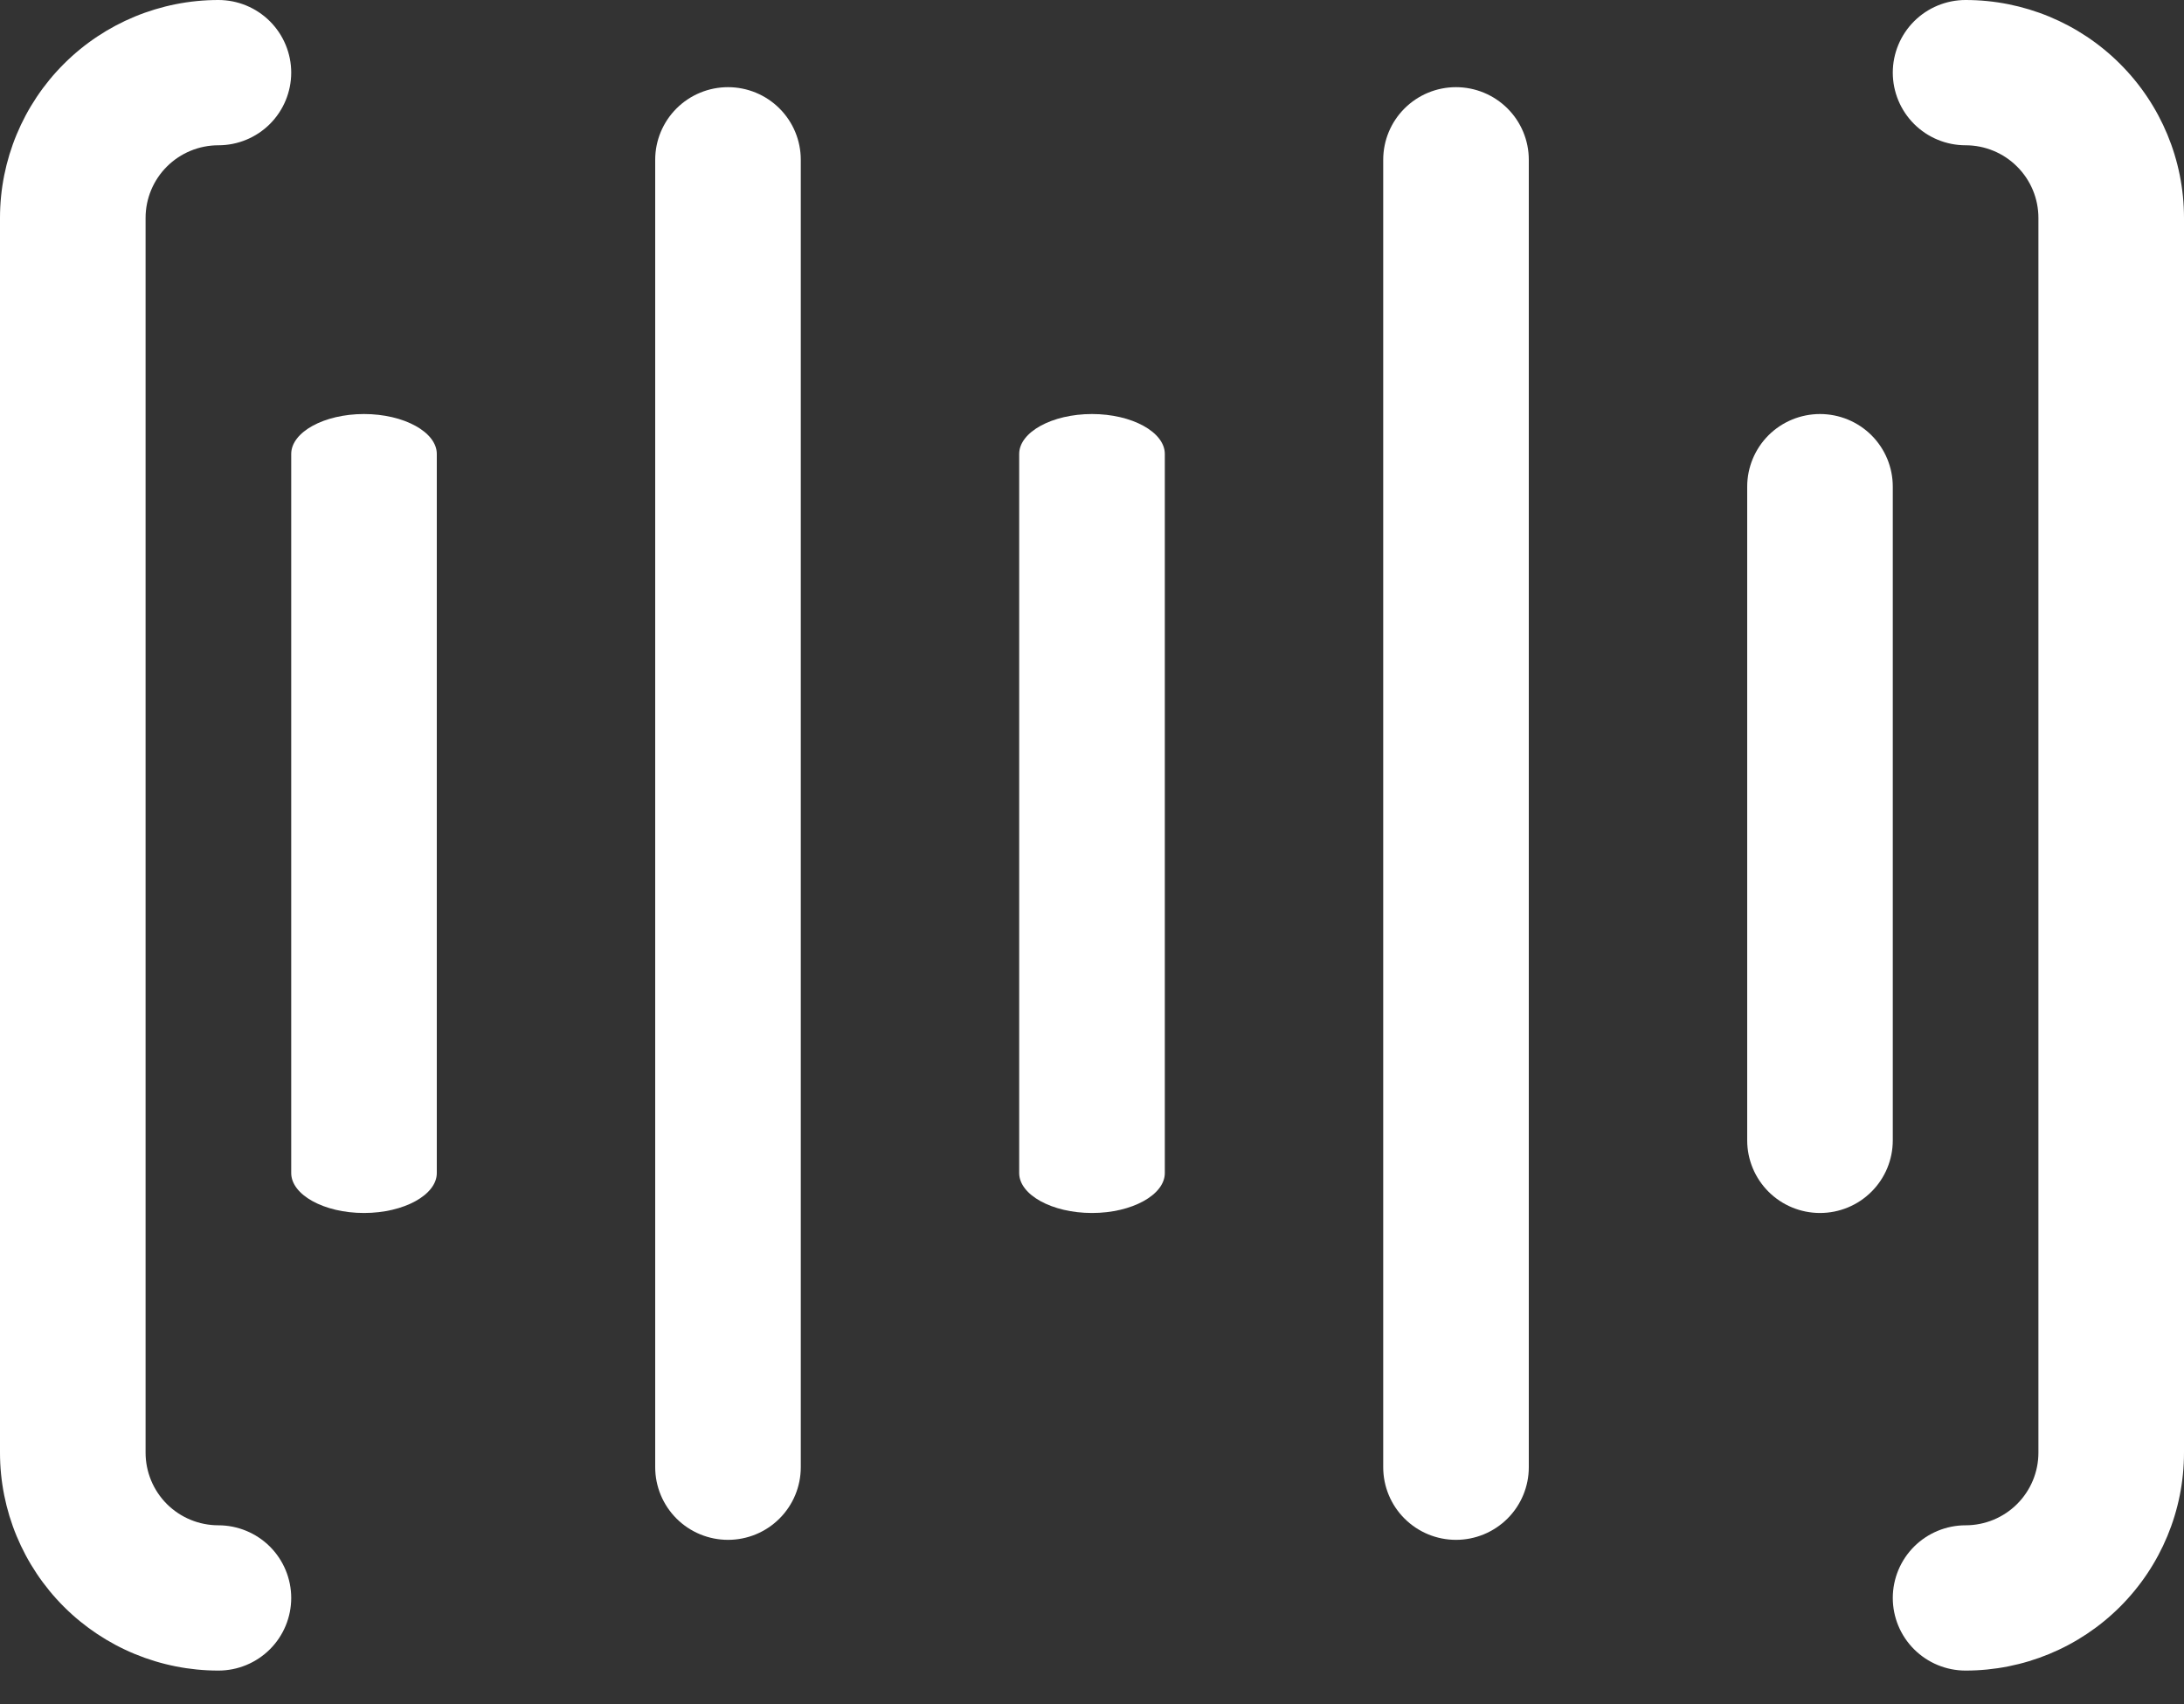 <svg width="50" height="39" viewBox="0 0 50 39" fill="none" xmlns="http://www.w3.org/2000/svg">
<rect x="0" y="0" width="50" height="39" fill="#333333" stroke="none"/>
<g clip-path="url(#clip0_469_1592)">
<path d="M6.667 10.39V26.848C6.667 27.346 7.417 27.762 8.333 27.762C9.25 27.762 10 27.346 10 26.848V10.39C10 9.891 9.25 9.476 8.333 9.476C7.417 9.476 6.667 9.891 6.667 10.39Z" fill="white"/>
<path d="M15 3.657V33.581C15 34.021 15.176 34.444 15.488 34.756C15.801 35.068 16.225 35.243 16.667 35.243C17.109 35.243 17.533 35.068 17.845 34.756C18.158 34.444 18.333 34.021 18.333 33.581V3.657C18.333 3.216 18.158 2.794 17.845 2.482C17.533 2.17 17.109 1.995 16.667 1.995C16.225 1.995 15.801 2.17 15.488 2.482C15.176 2.794 15 3.216 15 3.657Z" fill="white"/>
<path d="M23.333 10.39V26.848C23.333 27.346 24.083 27.762 25 27.762C25.917 27.762 26.667 27.346 26.667 26.848V10.39C26.667 9.891 25.917 9.476 25 9.476C24.083 9.476 23.333 9.891 23.333 10.39Z" fill="white"/>
<path d="M31.667 3.657V33.581C31.667 34.021 31.842 34.444 32.155 34.756C32.468 35.068 32.891 35.243 33.333 35.243C33.775 35.243 34.199 35.068 34.512 34.756C34.825 34.444 35 34.021 35 33.581V3.657C35 3.216 34.825 2.794 34.512 2.482C34.199 2.17 33.775 1.995 33.333 1.995C32.891 1.995 32.468 2.17 32.155 2.482C31.842 2.794 31.667 3.216 31.667 3.657Z" fill="white"/>
<path d="M40 11.138V26.1C40 26.541 40.176 26.963 40.488 27.275C40.801 27.587 41.225 27.762 41.667 27.762C42.109 27.762 42.533 27.587 42.845 27.275C43.158 26.963 43.333 26.541 43.333 26.1V11.138C43.333 10.697 43.158 10.274 42.845 9.962C42.533 9.651 42.109 9.476 41.667 9.476C41.225 9.476 40.801 9.651 40.488 9.962C40.176 10.274 40 10.697 40 11.138Z" fill="white"/>
<path d="M5 38.235C3.674 38.235 2.402 37.71 1.464 36.775C0.527 35.839 0 34.571 0 33.248V4.987C0 3.665 0.527 2.396 1.464 1.461C2.402 0.525 3.674 0 5 0C5.442 0 5.866 0.175 6.179 0.487C6.491 0.799 6.667 1.222 6.667 1.662C6.667 2.103 6.491 2.526 6.179 2.838C5.866 3.15 5.442 3.325 5 3.325C4.558 3.325 4.134 3.5 3.821 3.812C3.509 4.123 3.333 4.546 3.333 4.987V33.248C3.333 33.689 3.509 34.112 3.821 34.424C4.134 34.735 4.558 34.91 5 34.91C5.442 34.91 5.866 35.086 6.179 35.397C6.491 35.709 6.667 36.132 6.667 36.573C6.667 37.014 6.491 37.437 6.179 37.748C5.866 38.06 5.442 38.235 5 38.235Z" fill="white"/>
<path d="M45 38.235C44.558 38.235 44.134 38.06 43.821 37.748C43.509 37.437 43.333 37.014 43.333 36.573C43.333 36.132 43.509 35.709 43.821 35.397C44.134 35.086 44.558 34.91 45 34.91C45.442 34.91 45.866 34.735 46.178 34.424C46.491 34.112 46.667 33.689 46.667 33.248V4.987C46.667 4.546 46.491 4.123 46.178 3.812C45.866 3.5 45.442 3.325 45 3.325C44.558 3.325 44.134 3.15 43.821 2.838C43.509 2.526 43.333 2.103 43.333 1.662C43.333 1.222 43.509 0.799 43.821 0.487C44.134 0.175 44.558 0 45 0C46.326 0 47.598 0.525 48.535 1.461C49.473 2.396 50 3.665 50 4.987V33.248C50 34.571 49.473 35.839 48.535 36.775C47.598 37.71 46.326 38.235 45 38.235Z" fill="white"/>
</g>
<defs>
<clipPath id="clip0_469_1592">
<rect width="50" height="38.235" fill="white"/>
</clipPath>
</defs>
</svg>
